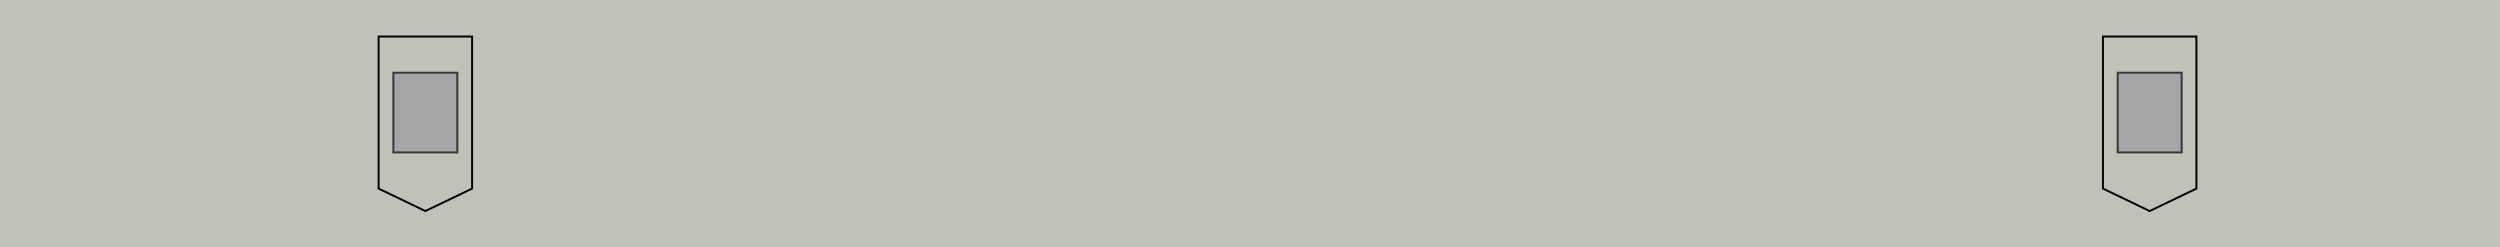 <?xml version="1.0" encoding="utf-8"?>
<!-- Generator: Adobe Illustrator 16.0.0, SVG Export Plug-In . SVG Version: 6.00 Build 0)  -->
<!DOCTYPE svg PUBLIC "-//W3C//DTD SVG 1.1//EN" "http://www.w3.org/Graphics/SVG/1.1/DTD/svg11.dtd">
<svg version="1.1" id="图层_1" xmlns="http://www.w3.org/2000/svg" xmlns:xlink="http://www.w3.org/1999/xlink" x="0px" y="0px"
	 width="1275.6px" height="126.1px" viewBox="0 0 1275.6 126.1" enable-background="new 0 0 1275.6 126.1" xml:space="preserve">
<rect y="-0.021" fill="#C1C0B9" width="1275.588" height="126.141"/>
<polygon fill="#C1C0B9" stroke="#000000" stroke-miterlimit="10" points="193.178,18.642 193.178,96.22 217.028,107.685 
	240.879,96.22 240.879,18.642 "/>
<rect x="200.709" y="37.095" fill="#A5A5A5" stroke="#353535" stroke-miterlimit="10" width="32.639" height="40.671"/>
<polygon fill="#C1C0B9" stroke="#000000" stroke-miterlimit="10" points="1072.996,18.642 1072.996,96.22 1096.847,107.685 
	1120.697,96.22 1120.697,18.642 "/>
<rect x="1080.527" y="37.095" fill="#A5A5A5" stroke="#353535" stroke-miterlimit="10" width="32.639" height="40.671"/>
</svg>
